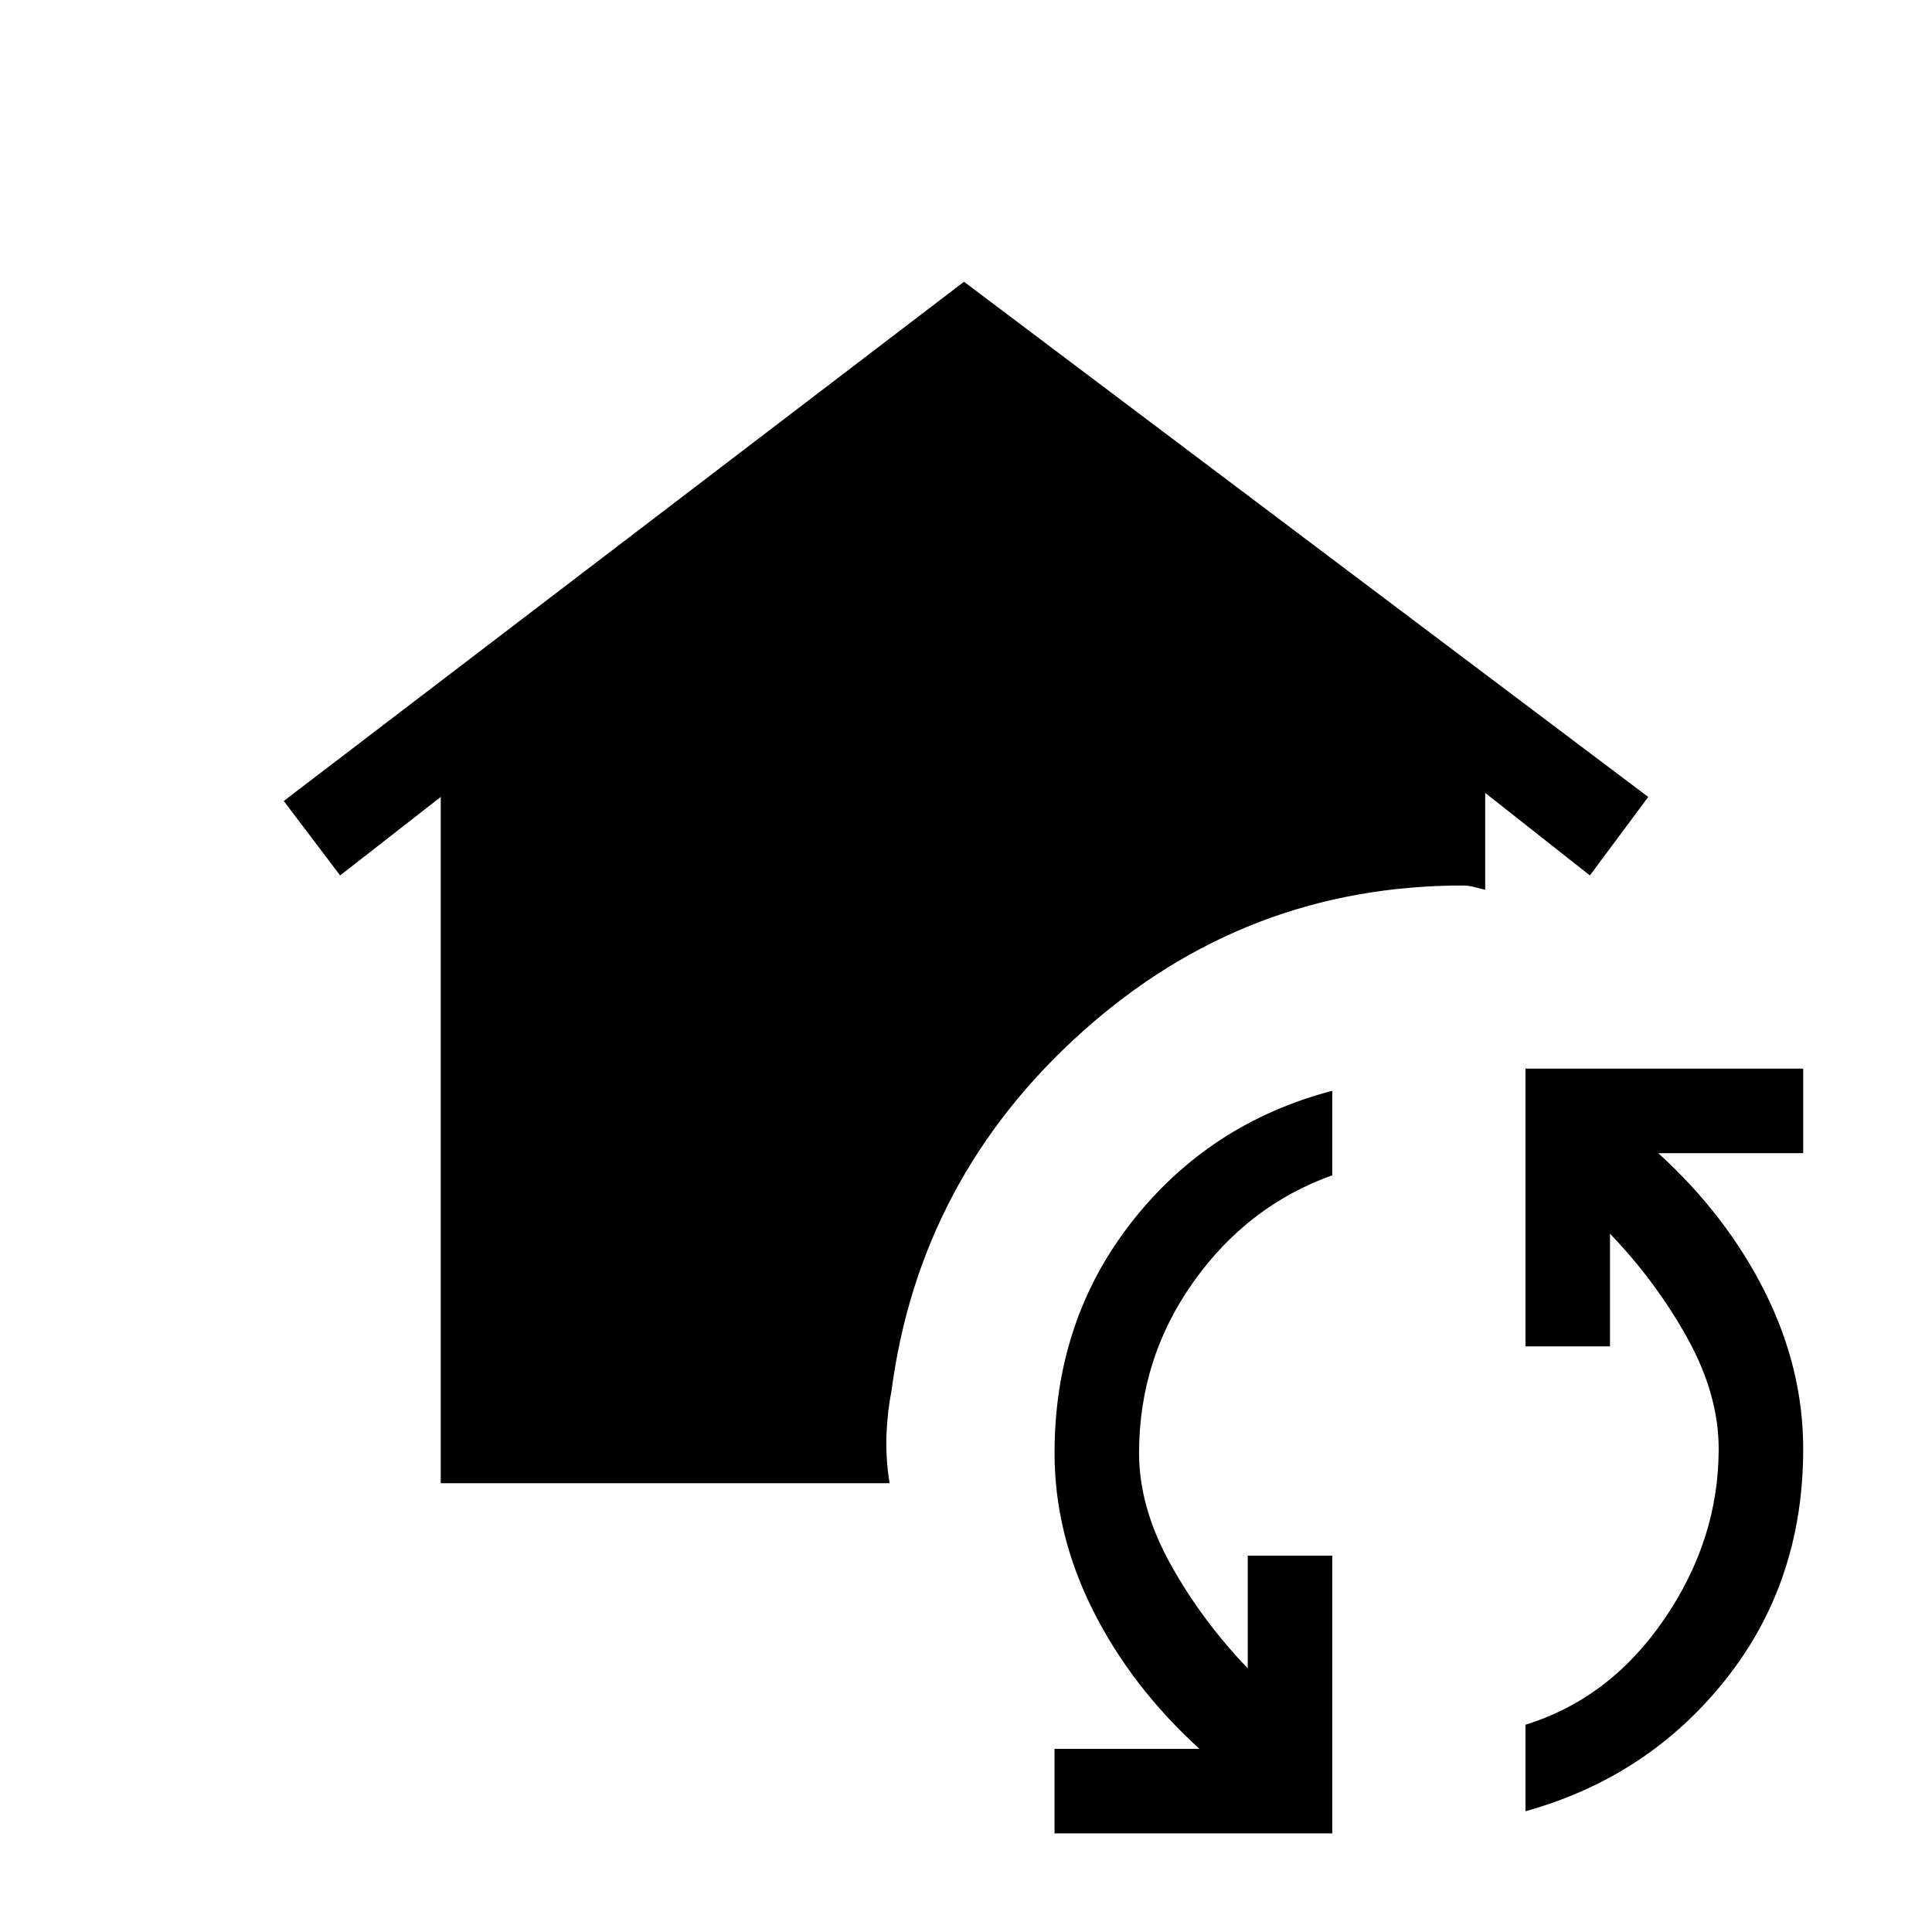 <svg xmlns="http://www.w3.org/2000/svg" height="20" viewBox="0 -960 960 960" width="20"><path d="M219-223v-341l-50 39-28-37 338-258 340 256-29 39-52-41v48q-1 0-4.5-1t-6.5-1q-108 0-189 72.5T443-269q-2 10-2.5 21.5T442-223H219ZM662-49H524v-42h72q-34-31-53-69t-19-78q0-66 38.5-115t99.5-65v42q-42 15-69 53t-27 85q0 27 15.5 55t38.5 52v-56h42v138Zm96-11v-43q42-13 69-52.5t27-84.5q0-27-15.5-55T800-347v56h-42v-138h138v42h-72q34 31 53 69t19 78q0 66-38.5 114.5T758-60Z"/></svg>